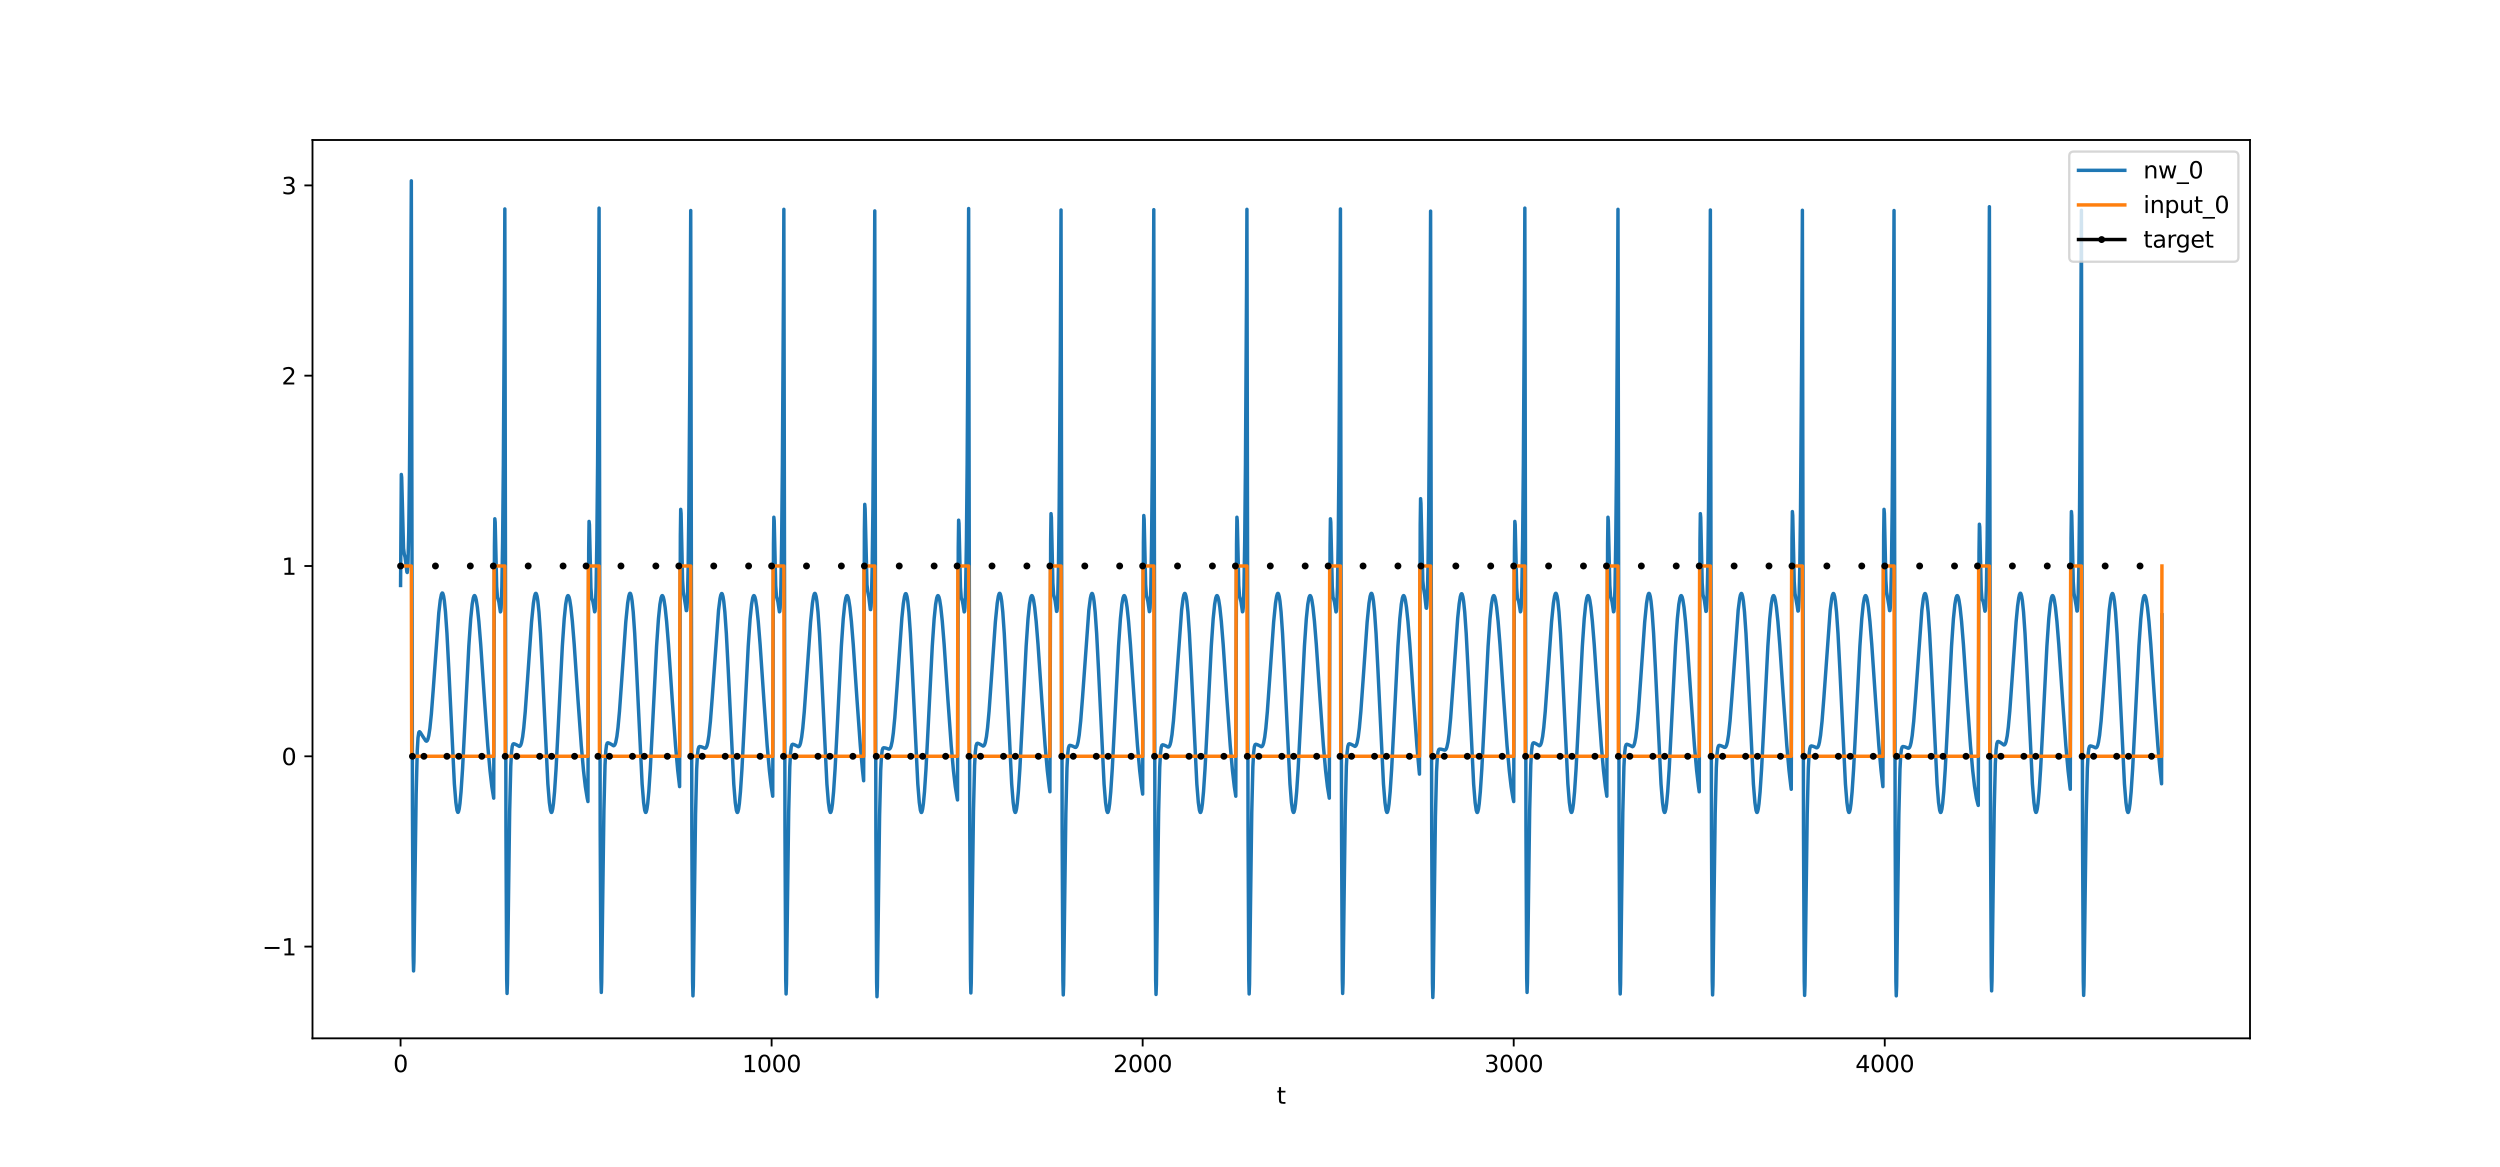 <?xml version="1.0" encoding="utf-8" standalone="no"?>
<!DOCTYPE svg PUBLIC "-//W3C//DTD SVG 1.1//EN"
  "http://www.w3.org/Graphics/SVG/1.1/DTD/svg11.dtd">
<svg xmlns:xlink="http://www.w3.org/1999/xlink" width="1080pt" height="504pt" viewBox="0 0 1080 504" xmlns="http://www.w3.org/2000/svg" version="1.1">
 <defs>
  <style type="text/css">*{stroke-linejoin: round; stroke-linecap: butt}</style>
 </defs>
 <g id="figure_1">
  <g id="patch_1">
   <path d="M 0 504 
L 1080 504 
L 1080 0 
L 0 0 
z
" style="fill: #ffffff"/>
  </g>
  <g id="axes_1">
   <g id="patch_2">
    <path d="M 135 448.56 
L 972 448.56 
L 972 60.48 
L 135 60.48 
z
" style="fill: #ffffff"/>
   </g>
   <g id="matplotlib.axis_1">
    <g id="xtick_1">
     <g id="line2d_1">
      <defs>
       <path id="m8d12a8d1ca" d="M 0 0 
L 0 3.5 
" style="stroke: #000000; stroke-width: 0.8"/>
      </defs>
      <g>
       <use xlink:href="#m8d12a8d1ca" x="173.045" y="448.56" style="stroke: #000000; stroke-width: 0.8"/>
      </g>
     </g>
     <g id="text_1">
      <!-- 0 -->
      <g transform="translate(169.864 463.158) scale(0.1 -0.1)">
       <defs>
        <path id="DejaVuSans-30" d="M 2034 4250 
Q 1547 4250 1301 3770 
Q 1056 3291 1056 2328 
Q 1056 1369 1301 889 
Q 1547 409 2034 409 
Q 2525 409 2770 889 
Q 3016 1369 3016 2328 
Q 3016 3291 2770 3770 
Q 2525 4250 2034 4250 
z
M 2034 4750 
Q 2819 4750 3233 4129 
Q 3647 3509 3647 2328 
Q 3647 1150 3233 529 
Q 2819 -91 2034 -91 
Q 1250 -91 836 529 
Q 422 1150 422 2328 
Q 422 3509 836 4129 
Q 1250 4750 2034 4750 
z
" transform="scale(0.016)"/>
       </defs>
       <use xlink:href="#DejaVuSans-30"/>
      </g>
     </g>
    </g>
    <g id="xtick_2">
     <g id="line2d_2">
      <g>
       <use xlink:href="#m8d12a8d1ca" x="333.338" y="448.56" style="stroke: #000000; stroke-width: 0.8"/>
      </g>
     </g>
     <g id="text_2">
      <!-- 1000 -->
      <g transform="translate(320.613 463.158) scale(0.1 -0.1)">
       <defs>
        <path id="DejaVuSans-31" d="M 794 531 
L 1825 531 
L 1825 4091 
L 703 3866 
L 703 4441 
L 1819 4666 
L 2450 4666 
L 2450 531 
L 3481 531 
L 3481 0 
L 794 0 
L 794 531 
z
" transform="scale(0.016)"/>
       </defs>
       <use xlink:href="#DejaVuSans-31"/>
       <use xlink:href="#DejaVuSans-30" x="63.623"/>
       <use xlink:href="#DejaVuSans-30" x="127.246"/>
       <use xlink:href="#DejaVuSans-30" x="190.869"/>
      </g>
     </g>
    </g>
    <g id="xtick_3">
     <g id="line2d_3">
      <g>
       <use xlink:href="#m8d12a8d1ca" x="493.631" y="448.56" style="stroke: #000000; stroke-width: 0.8"/>
      </g>
     </g>
     <g id="text_3">
      <!-- 2000 -->
      <g transform="translate(480.906 463.158) scale(0.1 -0.1)">
       <defs>
        <path id="DejaVuSans-32" d="M 1228 531 
L 3431 531 
L 3431 0 
L 469 0 
L 469 531 
Q 828 903 1448 1529 
Q 2069 2156 2228 2338 
Q 2531 2678 2651 2914 
Q 2772 3150 2772 3378 
Q 2772 3750 2511 3984 
Q 2250 4219 1831 4219 
Q 1534 4219 1204 4116 
Q 875 4013 500 3803 
L 500 4441 
Q 881 4594 1212 4672 
Q 1544 4750 1819 4750 
Q 2544 4750 2975 4387 
Q 3406 4025 3406 3419 
Q 3406 3131 3298 2873 
Q 3191 2616 2906 2266 
Q 2828 2175 2409 1742 
Q 1991 1309 1228 531 
z
" transform="scale(0.016)"/>
       </defs>
       <use xlink:href="#DejaVuSans-32"/>
       <use xlink:href="#DejaVuSans-30" x="63.623"/>
       <use xlink:href="#DejaVuSans-30" x="127.246"/>
       <use xlink:href="#DejaVuSans-30" x="190.869"/>
      </g>
     </g>
    </g>
    <g id="xtick_4">
     <g id="line2d_4">
      <g>
       <use xlink:href="#m8d12a8d1ca" x="653.923" y="448.56" style="stroke: #000000; stroke-width: 0.8"/>
      </g>
     </g>
     <g id="text_4">
      <!-- 3000 -->
      <g transform="translate(641.198 463.158) scale(0.1 -0.1)">
       <defs>
        <path id="DejaVuSans-33" d="M 2597 2516 
Q 3050 2419 3304 2112 
Q 3559 1806 3559 1356 
Q 3559 666 3084 287 
Q 2609 -91 1734 -91 
Q 1441 -91 1130 -33 
Q 819 25 488 141 
L 488 750 
Q 750 597 1062 519 
Q 1375 441 1716 441 
Q 2309 441 2620 675 
Q 2931 909 2931 1356 
Q 2931 1769 2642 2001 
Q 2353 2234 1838 2234 
L 1294 2234 
L 1294 2753 
L 1863 2753 
Q 2328 2753 2575 2939 
Q 2822 3125 2822 3475 
Q 2822 3834 2567 4026 
Q 2313 4219 1838 4219 
Q 1578 4219 1281 4162 
Q 984 4106 628 3988 
L 628 4550 
Q 988 4650 1302 4700 
Q 1616 4750 1894 4750 
Q 2613 4750 3031 4423 
Q 3450 4097 3450 3541 
Q 3450 3153 3228 2886 
Q 3006 2619 2597 2516 
z
" transform="scale(0.016)"/>
       </defs>
       <use xlink:href="#DejaVuSans-33"/>
       <use xlink:href="#DejaVuSans-30" x="63.623"/>
       <use xlink:href="#DejaVuSans-30" x="127.246"/>
       <use xlink:href="#DejaVuSans-30" x="190.869"/>
      </g>
     </g>
    </g>
    <g id="xtick_5">
     <g id="line2d_5">
      <g>
       <use xlink:href="#m8d12a8d1ca" x="814.216" y="448.56" style="stroke: #000000; stroke-width: 0.8"/>
      </g>
     </g>
     <g id="text_5">
      <!-- 4000 -->
      <g transform="translate(801.491 463.158) scale(0.1 -0.1)">
       <defs>
        <path id="DejaVuSans-34" d="M 2419 4116 
L 825 1625 
L 2419 1625 
L 2419 4116 
z
M 2253 4666 
L 3047 4666 
L 3047 1625 
L 3713 1625 
L 3713 1100 
L 3047 1100 
L 3047 0 
L 2419 0 
L 2419 1100 
L 313 1100 
L 313 1709 
L 2253 4666 
z
" transform="scale(0.016)"/>
       </defs>
       <use xlink:href="#DejaVuSans-34"/>
       <use xlink:href="#DejaVuSans-30" x="63.623"/>
       <use xlink:href="#DejaVuSans-30" x="127.246"/>
       <use xlink:href="#DejaVuSans-30" x="190.869"/>
      </g>
     </g>
    </g>
    <g id="text_6">
     <!-- t -->
     <g transform="translate(551.54 476.837) scale(0.1 -0.1)">
      <defs>
       <path id="DejaVuSans-74" d="M 1172 4494 
L 1172 3500 
L 2356 3500 
L 2356 3053 
L 1172 3053 
L 1172 1153 
Q 1172 725 1289 603 
Q 1406 481 1766 481 
L 2356 481 
L 2356 0 
L 1766 0 
Q 1100 0 847 248 
Q 594 497 594 1153 
L 594 3053 
L 172 3053 
L 172 3500 
L 594 3500 
L 594 4494 
L 1172 4494 
z
" transform="scale(0.016)"/>
      </defs>
      <use xlink:href="#DejaVuSans-74"/>
     </g>
    </g>
   </g>
   <g id="matplotlib.axis_2">
    <g id="ytick_1">
     <g id="line2d_6">
      <defs>
       <path id="m4299323345" d="M 0 0 
L -3.5 0 
" style="stroke: #000000; stroke-width: 0.8"/>
      </defs>
      <g>
       <use xlink:href="#m4299323345" x="135" y="408.934" style="stroke: #000000; stroke-width: 0.8"/>
      </g>
     </g>
     <g id="text_7">
      <!-- −1 -->
      <g transform="translate(113.258 412.733) scale(0.1 -0.1)">
       <defs>
        <path id="DejaVuSans-2212" d="M 678 2272 
L 4684 2272 
L 4684 1741 
L 678 1741 
L 678 2272 
z
" transform="scale(0.016)"/>
       </defs>
       <use xlink:href="#DejaVuSans-2212"/>
       <use xlink:href="#DejaVuSans-31" x="83.789"/>
      </g>
     </g>
    </g>
    <g id="ytick_2">
     <g id="line2d_7">
      <g>
       <use xlink:href="#m4299323345" x="135" y="326.721" style="stroke: #000000; stroke-width: 0.8"/>
      </g>
     </g>
     <g id="text_8">
      <!-- 0 -->
      <g transform="translate(121.638 330.52) scale(0.1 -0.1)">
       <use xlink:href="#DejaVuSans-30"/>
      </g>
     </g>
    </g>
    <g id="ytick_3">
     <g id="line2d_8">
      <g>
       <use xlink:href="#m4299323345" x="135" y="244.508" style="stroke: #000000; stroke-width: 0.8"/>
      </g>
     </g>
     <g id="text_9">
      <!-- 1 -->
      <g transform="translate(121.638 248.307) scale(0.1 -0.1)">
       <use xlink:href="#DejaVuSans-31"/>
      </g>
     </g>
    </g>
    <g id="ytick_4">
     <g id="line2d_9">
      <g>
       <use xlink:href="#m4299323345" x="135" y="162.295" style="stroke: #000000; stroke-width: 0.8"/>
      </g>
     </g>
     <g id="text_10">
      <!-- 2 -->
      <g transform="translate(121.638 166.094) scale(0.1 -0.1)">
       <use xlink:href="#DejaVuSans-32"/>
      </g>
     </g>
    </g>
    <g id="ytick_5">
     <g id="line2d_10">
      <g>
       <use xlink:href="#m4299323345" x="135" y="80.082" style="stroke: #000000; stroke-width: 0.8"/>
      </g>
     </g>
     <g id="text_11">
      <!-- 3 -->
      <g transform="translate(121.638 83.881) scale(0.1 -0.1)">
       <use xlink:href="#DejaVuSans-33"/>
      </g>
     </g>
    </g>
   </g>
   <g id="line2d_11">
    <path d="M 173.045 252.911 
L 173.366 204.971 
L 173.526 206.251 
L 174.328 236.879 
L 174.648 239.385 
L 174.969 240.595 
L 175.29 242.956 
L 175.77 247.12 
L 175.931 247.322 
L 176.091 246.182 
L 176.251 243.227 
L 176.572 230.093 
L 176.892 204.824 
L 177.373 139.967 
L 177.694 78.12 
L 178.175 348.099 
L 178.495 412.924 
L 178.656 419.447 
L 178.816 415.499 
L 179.297 378.12 
L 179.778 343.051 
L 180.259 324.226 
L 180.579 318.74 
L 180.9 316.552 
L 181.06 316.18 
L 181.22 316.09 
L 181.541 316.362 
L 182.984 318.647 
L 183.945 320.076 
L 184.266 320.19 
L 184.587 319.921 
L 184.907 319.159 
L 185.228 317.826 
L 185.709 314.675 
L 186.35 308.406 
L 187.151 297.997 
L 189.556 264.801 
L 190.197 259.231 
L 190.678 256.82 
L 190.998 256.193 
L 191.159 256.196 
L 191.319 256.418 
L 191.639 257.535 
L 191.96 259.565 
L 192.441 264.311 
L 193.082 273.603 
L 193.883 289.022 
L 196.288 338.64 
L 196.929 346.623 
L 197.41 349.994 
L 197.731 350.898 
L 197.891 350.941 
L 198.051 350.713 
L 198.372 349.457 
L 198.692 347.174 
L 199.173 341.981 
L 199.814 332.276 
L 200.776 313.799 
L 202.539 279.061 
L 203.341 267.361 
L 203.982 261.064 
L 204.463 258.318 
L 204.783 257.446 
L 204.944 257.293 
L 205.104 257.327 
L 205.425 257.936 
L 205.745 259.235 
L 206.226 262.375 
L 206.867 268.477 
L 207.669 278.435 
L 209.272 301.976 
L 210.714 322.064 
L 211.676 332.873 
L 212.477 339.815 
L 213.279 344.803 
L 213.599 235.797 
L 213.76 224.117 
L 213.92 225.605 
L 214.561 253.325 
L 214.882 257.958 
L 215.202 258.975 
L 215.523 260.141 
L 216.164 264.336 
L 216.324 264.155 
L 216.485 262.617 
L 216.805 253.609 
L 217.126 233.88 
L 217.447 200.817 
L 217.927 123.425 
L 218.088 90.265 
L 218.569 358.957 
L 218.889 423.009 
L 219.049 429.171 
L 219.21 424.877 
L 219.691 386.541 
L 220.171 350.614 
L 220.652 331.004 
L 220.973 325.027 
L 221.294 322.369 
L 221.614 321.457 
L 221.935 321.298 
L 222.576 321.494 
L 223.377 321.892 
L 224.339 322.435 
L 224.66 322.297 
L 224.98 321.797 
L 225.301 320.826 
L 225.782 318.319 
L 226.263 314.47 
L 226.904 307.408 
L 227.866 293.947 
L 229.629 268.704 
L 230.43 260.61 
L 230.911 257.621 
L 231.232 256.569 
L 231.392 256.35 
L 231.552 256.345 
L 231.713 256.56 
L 232.033 257.664 
L 232.354 259.682 
L 232.835 264.413 
L 233.476 273.69 
L 234.277 289.094 
L 236.682 338.685 
L 237.323 346.663 
L 237.804 350.03 
L 238.124 350.933 
L 238.285 350.975 
L 238.445 350.746 
L 238.765 349.488 
L 239.086 347.203 
L 239.567 342.008 
L 240.208 332.3 
L 241.17 313.819 
L 242.933 279.076 
L 243.735 267.374 
L 244.376 261.075 
L 244.857 258.329 
L 245.177 257.456 
L 245.337 257.303 
L 245.498 257.336 
L 245.818 257.945 
L 246.139 259.244 
L 246.62 262.382 
L 247.261 268.484 
L 248.062 278.441 
L 249.665 301.98 
L 251.108 322.068 
L 252.07 332.875 
L 252.871 339.817 
L 253.673 344.805 
L 253.993 346.27 
L 254.314 237.039 
L 254.474 225.253 
L 254.634 226.637 
L 255.276 253.977 
L 255.596 258.442 
L 255.917 259.306 
L 256.077 259.668 
L 256.398 261.338 
L 256.878 264.306 
L 257.039 264.079 
L 257.199 262.499 
L 257.52 253.417 
L 257.84 233.629 
L 258.161 200.519 
L 258.642 123.078 
L 258.802 89.906 
L 259.283 358.551 
L 259.603 422.58 
L 259.764 428.732 
L 259.924 424.43 
L 260.405 386.076 
L 260.886 350.142 
L 261.367 330.534 
L 261.687 324.563 
L 262.008 321.916 
L 262.328 321.018 
L 262.649 320.874 
L 263.29 321.108 
L 264.092 321.558 
L 265.053 322.166 
L 265.374 322.049 
L 265.695 321.57 
L 266.015 320.618 
L 266.496 318.139 
L 266.977 314.314 
L 267.618 307.281 
L 268.58 293.856 
L 270.343 268.658 
L 271.145 260.576 
L 271.625 257.593 
L 271.946 256.544 
L 272.106 256.327 
L 272.267 256.323 
L 272.427 256.539 
L 272.747 257.645 
L 273.068 259.666 
L 273.549 264.4 
L 274.19 273.679 
L 274.992 289.086 
L 277.396 338.681 
L 278.037 346.659 
L 278.518 350.027 
L 278.839 350.929 
L 278.999 350.972 
L 279.159 350.743 
L 279.48 349.485 
L 279.8 347.201 
L 280.281 342.005 
L 280.922 332.298 
L 281.884 313.817 
L 283.647 279.075 
L 284.449 267.373 
L 285.09 261.074 
L 285.571 258.328 
L 285.891 257.455 
L 286.052 257.302 
L 286.212 257.335 
L 286.533 257.944 
L 286.853 259.243 
L 287.334 262.382 
L 287.975 268.483 
L 288.777 278.441 
L 290.38 301.98 
L 291.822 322.067 
L 292.784 332.875 
L 293.586 339.817 
L 293.906 231.422 
L 294.066 220.039 
L 294.227 221.818 
L 294.868 250.639 
L 295.188 255.778 
L 296.15 261.569 
L 296.471 263.793 
L 296.631 263.768 
L 296.791 262.376 
L 296.952 259.146 
L 297.272 245.405 
L 297.593 219.469 
L 298.074 153.538 
L 298.394 90.947 
L 298.875 359.838 
L 299.196 423.997 
L 299.356 430.205 
L 299.516 425.953 
L 299.997 387.716 
L 300.478 351.849 
L 300.959 332.266 
L 301.28 326.289 
L 301.6 323.62 
L 301.921 322.686 
L 302.241 322.496 
L 303.043 322.645 
L 303.844 322.958 
L 304.485 323.245 
L 304.806 323.183 
L 305.127 322.823 
L 305.447 322.044 
L 305.768 320.75 
L 306.249 317.722 
L 306.89 311.634 
L 307.691 301.322 
L 310.416 263.561 
L 311.057 258.537 
L 311.378 257.082 
L 311.699 256.427 
L 311.859 256.418 
L 312.019 256.628 
L 312.34 257.724 
L 312.66 259.736 
L 313.141 264.458 
L 313.782 273.725 
L 314.584 289.121 
L 316.988 338.699 
L 317.629 346.675 
L 318.11 350.041 
L 318.431 350.943 
L 318.591 350.985 
L 318.751 350.756 
L 319.072 349.497 
L 319.393 347.212 
L 319.873 342.016 
L 320.515 332.307 
L 321.476 313.825 
L 323.24 279.08 
L 324.041 267.378 
L 324.682 261.079 
L 325.163 258.332 
L 325.484 257.459 
L 325.644 257.306 
L 325.804 257.339 
L 326.125 257.947 
L 326.445 259.246 
L 326.926 262.384 
L 327.568 268.486 
L 328.369 278.443 
L 329.972 301.982 
L 331.415 322.068 
L 332.376 332.876 
L 333.178 339.818 
L 333.819 343.962 
L 334.14 235.072 
L 334.3 223.449 
L 334.46 224.991 
L 335.101 252.914 
L 335.422 257.638 
L 335.742 258.74 
L 336.063 259.982 
L 336.704 264.303 
L 336.865 264.149 
L 337.025 262.635 
L 337.345 253.67 
L 337.666 233.977 
L 337.987 200.942 
L 338.467 123.581 
L 338.628 90.429 
L 339.109 359.151 
L 339.429 423.219 
L 339.589 429.387 
L 339.75 425.099 
L 340.231 386.777 
L 340.712 350.857 
L 341.192 331.248 
L 341.513 325.268 
L 341.834 322.606 
L 342.154 321.689 
L 342.475 321.522 
L 343.116 321.7 
L 343.917 322.071 
L 344.879 322.58 
L 345.2 322.432 
L 345.52 321.922 
L 345.841 320.94 
L 346.322 318.419 
L 346.803 314.556 
L 347.444 307.478 
L 348.406 293.997 
L 350.169 268.73 
L 350.97 260.629 
L 351.451 257.636 
L 351.772 256.583 
L 351.932 256.363 
L 352.092 256.357 
L 352.253 256.571 
L 352.573 257.674 
L 352.894 259.691 
L 353.375 264.421 
L 354.016 273.696 
L 354.817 289.099 
L 357.222 338.688 
L 357.863 346.665 
L 358.344 350.032 
L 358.664 350.935 
L 358.825 350.977 
L 358.985 350.748 
L 359.305 349.49 
L 359.626 347.205 
L 360.107 342.009 
L 360.748 332.301 
L 361.71 313.82 
L 363.473 279.077 
L 364.275 267.375 
L 364.916 261.076 
L 365.397 258.329 
L 365.717 257.456 
L 365.877 257.304 
L 366.038 257.337 
L 366.358 257.945 
L 366.679 259.244 
L 367.16 262.383 
L 367.801 268.484 
L 368.602 278.442 
L 370.205 301.981 
L 371.648 322.068 
L 372.61 332.875 
L 373.091 337.276 
L 373.411 229.139 
L 373.572 217.885 
L 373.732 219.791 
L 374.533 252.556 
L 374.854 255.505 
L 375.335 257.998 
L 375.976 263.293 
L 376.136 263.348 
L 376.297 262.031 
L 376.457 258.872 
L 376.777 245.258 
L 377.098 219.432 
L 377.579 153.634 
L 377.899 91.112 
L 378.38 360.12 
L 378.701 424.343 
L 378.861 430.578 
L 379.021 426.352 
L 379.502 388.178 
L 379.983 352.356 
L 380.464 332.799 
L 380.785 326.831 
L 381.105 324.164 
L 381.426 323.228 
L 381.746 323.029 
L 382.548 323.142 
L 383.349 323.402 
L 383.991 323.64 
L 384.311 323.554 
L 384.632 323.168 
L 384.952 322.365 
L 385.433 320.175 
L 385.914 316.665 
L 386.555 309.988 
L 387.517 296.799 
L 389.601 267.042 
L 390.242 260.78 
L 390.723 257.762 
L 391.043 256.694 
L 391.204 256.467 
L 391.364 256.455 
L 391.524 256.663 
L 391.845 257.755 
L 392.165 259.763 
L 392.646 264.481 
L 393.288 273.743 
L 394.089 289.135 
L 396.493 338.706 
L 397.135 346.681 
L 397.615 350.047 
L 397.936 350.948 
L 398.096 350.99 
L 398.257 350.76 
L 398.577 349.502 
L 398.898 347.216 
L 399.379 342.02 
L 400.02 332.31 
L 400.982 313.828 
L 402.745 279.082 
L 403.546 267.38 
L 404.187 261.08 
L 404.668 258.333 
L 404.989 257.46 
L 405.149 257.307 
L 405.309 257.34 
L 405.63 257.948 
L 405.951 259.247 
L 406.432 262.385 
L 407.073 268.487 
L 407.874 278.444 
L 409.477 301.982 
L 410.92 322.069 
L 411.881 332.876 
L 412.683 339.818 
L 413.484 344.806 
L 413.645 345.575 
L 413.965 236.455 
L 414.126 224.721 
L 414.286 226.156 
L 414.927 253.681 
L 415.248 258.227 
L 415.568 259.165 
L 415.728 259.561 
L 416.049 261.292 
L 416.53 264.339 
L 416.69 264.133 
L 416.851 262.573 
L 417.171 253.526 
L 417.492 233.766 
L 417.812 200.677 
L 418.293 123.258 
L 418.453 90.091 
L 418.934 358.758 
L 419.255 422.797 
L 419.415 428.953 
L 419.576 424.655 
L 420.056 386.308 
L 420.537 350.377 
L 421.018 330.767 
L 421.339 324.792 
L 421.659 322.139 
L 421.98 321.234 
L 422.3 321.082 
L 422.942 321.297 
L 423.743 321.721 
L 424.705 322.297 
L 425.025 322.17 
L 425.346 321.68 
L 425.667 320.719 
L 426.148 318.226 
L 426.628 314.39 
L 427.27 307.342 
L 428.231 293.9 
L 429.995 268.68 
L 430.796 260.592 
L 431.277 257.606 
L 431.597 256.556 
L 431.758 256.338 
L 431.918 256.334 
L 432.078 256.549 
L 432.399 257.654 
L 432.72 259.674 
L 433.2 264.406 
L 433.842 273.684 
L 434.643 289.09 
L 437.047 338.683 
L 437.689 346.661 
L 438.169 350.028 
L 438.49 350.931 
L 438.65 350.973 
L 438.811 350.744 
L 439.131 349.486 
L 439.452 347.202 
L 439.933 342.007 
L 440.574 332.299 
L 441.536 313.818 
L 443.299 279.076 
L 444.1 267.374 
L 444.741 261.075 
L 445.222 258.328 
L 445.543 257.455 
L 445.703 257.303 
L 445.864 257.336 
L 446.184 257.944 
L 446.505 259.243 
L 446.986 262.382 
L 447.627 268.483 
L 448.428 278.441 
L 450.031 301.98 
L 451.474 322.067 
L 452.435 332.875 
L 453.237 339.817 
L 453.558 342.044 
L 453.878 233.397 
L 454.038 221.891 
L 454.199 223.548 
L 454.84 251.904 
L 455.16 256.826 
L 455.481 258.111 
L 455.802 259.52 
L 456.443 264.125 
L 456.603 264.031 
L 456.763 262.573 
L 456.924 259.283 
L 457.244 245.433 
L 457.565 219.405 
L 458.046 153.364 
L 458.366 90.717 
L 458.847 359.513 
L 459.168 423.621 
L 459.328 429.806 
L 459.488 425.534 
L 459.969 387.247 
L 460.45 351.348 
L 460.931 331.748 
L 461.252 325.767 
L 461.572 323.1 
L 461.893 322.173 
L 462.213 321.993 
L 462.855 322.137 
L 463.656 322.455 
L 464.457 322.885 
L 464.778 322.847 
L 465.099 322.51 
L 465.419 321.754 
L 465.74 320.484 
L 466.221 317.488 
L 466.862 311.44 
L 467.663 301.171 
L 470.388 263.504 
L 471.029 258.493 
L 471.35 257.043 
L 471.671 256.393 
L 471.831 256.385 
L 471.991 256.597 
L 472.312 257.697 
L 472.632 259.712 
L 473.113 264.438 
L 473.754 273.709 
L 474.556 289.109 
L 476.96 338.693 
L 477.601 346.67 
L 478.082 350.037 
L 478.403 350.939 
L 478.563 350.981 
L 478.723 350.751 
L 479.044 349.493 
L 479.365 347.208 
L 479.846 342.012 
L 480.487 332.304 
L 481.448 313.822 
L 483.212 279.079 
L 484.013 267.376 
L 484.654 261.077 
L 485.135 258.33 
L 485.456 257.457 
L 485.616 257.305 
L 485.776 257.338 
L 486.097 257.946 
L 486.418 259.245 
L 486.898 262.384 
L 487.54 268.485 
L 488.341 278.442 
L 489.944 301.981 
L 491.387 322.068 
L 492.348 332.876 
L 493.15 339.818 
L 493.631 343.042 
L 493.951 234.272 
L 494.112 222.707 
L 494.272 224.305 
L 494.913 252.44 
L 495.234 257.261 
L 495.554 258.451 
L 495.875 259.775 
L 496.516 264.233 
L 496.676 264.108 
L 496.837 262.621 
L 497.157 253.702 
L 497.478 234.049 
L 497.798 201.046 
L 498.279 123.723 
L 498.439 90.579 
L 498.92 359.336 
L 499.241 423.423 
L 499.401 429.599 
L 499.562 425.318 
L 500.042 387.012 
L 500.523 351.101 
L 501.004 331.495 
L 501.325 325.515 
L 501.645 322.85 
L 501.966 321.927 
L 502.287 321.754 
L 502.928 321.914 
L 503.729 322.259 
L 504.531 322.717 
L 504.851 322.692 
L 505.172 322.366 
L 505.492 321.621 
L 505.813 320.361 
L 506.294 317.381 
L 506.935 311.351 
L 507.736 301.103 
L 510.461 263.478 
L 511.103 258.473 
L 511.423 257.026 
L 511.744 256.377 
L 511.904 256.371 
L 512.064 256.584 
L 512.385 257.685 
L 512.706 259.701 
L 513.186 264.429 
L 513.828 273.702 
L 514.629 289.104 
L 517.033 338.69 
L 517.675 346.667 
L 518.155 350.034 
L 518.476 350.937 
L 518.636 350.979 
L 518.797 350.75 
L 519.117 349.491 
L 519.438 347.207 
L 519.919 342.011 
L 520.56 332.302 
L 521.522 313.821 
L 523.285 279.078 
L 524.086 267.376 
L 524.727 261.077 
L 525.208 258.33 
L 525.529 257.457 
L 525.689 257.304 
L 525.85 257.337 
L 526.17 257.946 
L 526.491 259.244 
L 526.972 262.383 
L 527.613 268.484 
L 528.414 278.442 
L 530.017 301.981 
L 531.46 322.068 
L 532.422 332.875 
L 533.223 339.818 
L 533.864 343.961 
L 534.185 235.072 
L 534.345 223.449 
L 534.505 224.991 
L 535.146 252.914 
L 535.467 257.638 
L 535.788 258.739 
L 536.108 259.982 
L 536.749 264.303 
L 536.91 264.149 
L 537.07 262.635 
L 537.391 253.67 
L 537.711 233.976 
L 538.032 200.941 
L 538.513 123.581 
L 538.673 90.429 
L 539.154 359.151 
L 539.474 423.219 
L 539.635 429.387 
L 539.795 425.099 
L 540.276 386.777 
L 540.757 350.856 
L 541.238 331.247 
L 541.558 325.268 
L 541.879 322.606 
L 542.199 321.689 
L 542.52 321.522 
L 543.161 321.7 
L 543.963 322.071 
L 544.924 322.58 
L 545.245 322.432 
L 545.566 321.922 
L 545.886 320.94 
L 546.367 318.419 
L 546.848 314.556 
L 547.489 307.478 
L 548.451 293.997 
L 550.214 268.73 
L 551.015 260.629 
L 551.496 257.636 
L 551.817 256.583 
L 551.977 256.363 
L 552.138 256.357 
L 552.298 256.571 
L 552.618 257.674 
L 552.939 259.691 
L 553.42 264.421 
L 554.061 273.696 
L 554.862 289.099 
L 557.267 338.688 
L 557.908 346.665 
L 558.389 350.032 
L 558.71 350.935 
L 558.87 350.977 
L 559.03 350.748 
L 559.351 349.49 
L 559.671 347.205 
L 560.152 342.009 
L 560.793 332.301 
L 561.755 313.82 
L 563.518 279.077 
L 564.32 267.375 
L 564.961 261.076 
L 565.442 258.329 
L 565.762 257.456 
L 565.923 257.304 
L 566.083 257.337 
L 566.404 257.945 
L 566.724 259.244 
L 567.205 262.383 
L 567.846 268.484 
L 568.648 278.442 
L 570.251 301.981 
L 571.693 322.068 
L 572.655 332.875 
L 573.456 339.817 
L 574.258 344.805 
L 574.578 235.799 
L 574.739 224.119 
L 574.899 225.607 
L 575.54 253.326 
L 575.861 257.959 
L 576.181 258.976 
L 576.502 260.143 
L 577.143 264.338 
L 577.303 264.157 
L 577.464 262.619 
L 577.784 253.61 
L 578.105 233.881 
L 578.426 200.818 
L 578.906 123.426 
L 579.067 90.266 
L 579.548 358.958 
L 579.868 423.01 
L 580.028 429.171 
L 580.189 424.878 
L 580.67 386.542 
L 581.15 350.615 
L 581.631 331.004 
L 581.952 325.027 
L 582.273 322.369 
L 582.593 321.458 
L 582.914 321.298 
L 583.555 321.494 
L 584.356 321.892 
L 585.318 322.435 
L 585.639 322.297 
L 585.959 321.797 
L 586.28 320.826 
L 586.761 318.319 
L 587.242 314.47 
L 587.883 307.408 
L 588.845 293.947 
L 590.608 268.704 
L 591.409 260.61 
L 591.89 257.621 
L 592.211 256.569 
L 592.371 256.35 
L 592.531 256.345 
L 592.692 256.56 
L 593.012 257.664 
L 593.333 259.682 
L 593.814 264.413 
L 594.455 273.69 
L 595.256 289.094 
L 597.661 338.685 
L 598.302 346.663 
L 598.783 350.03 
L 599.103 350.933 
L 599.264 350.975 
L 599.424 350.746 
L 599.744 349.488 
L 600.065 347.203 
L 600.546 342.008 
L 601.187 332.3 
L 602.149 313.819 
L 603.912 279.076 
L 604.713 267.374 
L 605.355 261.076 
L 605.836 258.329 
L 606.156 257.456 
L 606.316 257.303 
L 606.477 257.336 
L 606.797 257.945 
L 607.118 259.244 
L 607.599 262.382 
L 608.24 268.484 
L 609.041 278.441 
L 610.644 301.98 
L 612.087 322.068 
L 613.049 332.875 
L 613.209 334.42 
L 613.53 226.546 
L 613.69 215.424 
L 613.85 217.462 
L 614.652 250.877 
L 614.972 254.074 
L 615.453 256.914 
L 616.094 262.615 
L 616.255 262.76 
L 616.415 261.528 
L 616.575 258.449 
L 616.896 244.982 
L 617.216 219.283 
L 617.697 153.642 
L 618.018 91.205 
L 618.499 360.351 
L 618.819 424.65 
L 618.98 430.92 
L 619.14 426.725 
L 619.621 388.63 
L 620.102 352.864 
L 620.582 333.344 
L 620.903 327.39 
L 621.224 324.731 
L 621.544 323.795 
L 621.865 323.592 
L 622.666 323.673 
L 623.468 323.882 
L 624.109 324.072 
L 624.429 323.96 
L 624.75 323.549 
L 625.071 322.719 
L 625.552 320.492 
L 626.032 316.945 
L 626.674 310.223 
L 627.635 296.975 
L 629.719 267.128 
L 630.36 260.848 
L 630.841 257.818 
L 631.162 256.743 
L 631.322 256.514 
L 631.482 256.499 
L 631.643 256.704 
L 631.963 257.792 
L 632.284 259.795 
L 632.765 264.508 
L 633.406 273.765 
L 634.207 289.151 
L 636.612 338.714 
L 637.253 346.688 
L 637.734 350.053 
L 638.054 350.954 
L 638.215 350.995 
L 638.375 350.766 
L 638.696 349.506 
L 639.016 347.221 
L 639.497 342.024 
L 640.138 332.314 
L 641.1 313.831 
L 642.863 279.085 
L 643.665 267.382 
L 644.306 261.082 
L 644.787 258.335 
L 645.107 257.461 
L 645.268 257.309 
L 645.428 257.342 
L 645.748 257.95 
L 646.069 259.248 
L 646.55 262.387 
L 647.191 268.488 
L 647.993 278.445 
L 649.595 301.983 
L 651.038 322.069 
L 652 332.877 
L 652.801 339.819 
L 653.603 344.806 
L 653.923 346.271 
L 654.244 237.04 
L 654.404 225.254 
L 654.564 226.638 
L 655.206 253.978 
L 655.526 258.443 
L 655.847 259.307 
L 656.007 259.668 
L 656.328 261.338 
L 656.809 264.307 
L 656.969 264.08 
L 657.129 262.5 
L 657.45 253.418 
L 657.77 233.63 
L 658.091 200.519 
L 658.572 123.078 
L 658.732 89.907 
L 659.213 358.552 
L 659.534 422.581 
L 659.694 428.732 
L 659.854 424.43 
L 660.335 386.076 
L 660.816 350.142 
L 661.297 330.534 
L 661.617 324.564 
L 661.938 321.916 
L 662.259 321.018 
L 662.579 320.874 
L 663.22 321.108 
L 664.022 321.558 
L 664.984 322.166 
L 665.304 322.05 
L 665.625 321.57 
L 665.945 320.618 
L 666.426 318.139 
L 666.907 314.314 
L 667.548 307.281 
L 668.51 293.856 
L 670.273 268.658 
L 671.075 260.576 
L 671.556 257.593 
L 671.876 256.544 
L 672.036 256.327 
L 672.197 256.323 
L 672.357 256.539 
L 672.678 257.645 
L 672.998 259.666 
L 673.479 264.4 
L 674.12 273.679 
L 674.922 289.086 
L 677.326 338.681 
L 677.967 346.659 
L 678.448 350.027 
L 678.769 350.929 
L 678.929 350.972 
L 679.089 350.743 
L 679.41 349.485 
L 679.73 347.201 
L 680.211 342.005 
L 680.852 332.298 
L 681.814 313.817 
L 683.577 279.075 
L 684.379 267.373 
L 685.02 261.074 
L 685.501 258.328 
L 685.822 257.455 
L 685.982 257.302 
L 686.142 257.335 
L 686.463 257.944 
L 686.783 259.243 
L 687.264 262.382 
L 687.905 268.483 
L 688.707 278.441 
L 690.31 301.98 
L 691.752 322.067 
L 692.714 332.875 
L 693.516 339.817 
L 694.157 343.961 
L 694.477 235.071 
L 694.638 223.448 
L 694.798 224.99 
L 695.439 252.913 
L 695.76 257.638 
L 696.08 258.739 
L 696.401 259.981 
L 697.042 264.303 
L 697.202 264.149 
L 697.363 262.635 
L 697.683 253.669 
L 698.004 233.976 
L 698.324 200.941 
L 698.805 123.581 
L 698.966 90.429 
L 699.446 359.151 
L 699.767 423.219 
L 699.927 429.387 
L 700.088 425.099 
L 700.568 386.777 
L 701.049 350.856 
L 701.53 331.247 
L 701.851 325.268 
L 702.171 322.606 
L 702.492 321.689 
L 702.813 321.522 
L 703.454 321.7 
L 704.255 322.071 
L 705.217 322.58 
L 705.538 322.432 
L 705.858 321.922 
L 706.179 320.94 
L 706.66 318.419 
L 707.14 314.556 
L 707.782 307.478 
L 708.743 293.997 
L 710.507 268.73 
L 711.308 260.629 
L 711.789 257.636 
L 712.11 256.583 
L 712.27 256.363 
L 712.43 256.357 
L 712.59 256.571 
L 712.911 257.674 
L 713.232 259.691 
L 713.712 264.421 
L 714.354 273.696 
L 715.155 289.099 
L 717.56 338.688 
L 718.201 346.665 
L 718.682 350.032 
L 719.002 350.935 
L 719.162 350.977 
L 719.323 350.748 
L 719.643 349.49 
L 719.964 347.205 
L 720.445 342.009 
L 721.086 332.301 
L 722.048 313.82 
L 723.811 279.077 
L 724.612 267.375 
L 725.254 261.076 
L 725.734 258.329 
L 726.055 257.456 
L 726.215 257.304 
L 726.376 257.337 
L 726.696 257.945 
L 727.017 259.244 
L 727.498 262.383 
L 728.139 268.484 
L 728.94 278.442 
L 730.543 301.981 
L 731.986 322.068 
L 732.948 332.875 
L 733.749 339.817 
L 734.07 342.045 
L 734.39 233.398 
L 734.551 221.892 
L 734.711 223.549 
L 735.352 251.904 
L 735.673 256.826 
L 735.993 258.111 
L 736.314 259.52 
L 736.955 264.126 
L 737.115 264.031 
L 737.275 262.574 
L 737.436 259.283 
L 737.756 245.433 
L 738.077 219.405 
L 738.558 153.364 
L 738.878 90.717 
L 739.359 359.513 
L 739.68 423.621 
L 739.84 429.806 
L 740 425.534 
L 740.481 387.247 
L 740.962 351.348 
L 741.443 331.748 
L 741.764 325.767 
L 742.084 323.1 
L 742.405 322.173 
L 742.725 321.993 
L 743.367 322.137 
L 744.168 322.455 
L 744.97 322.885 
L 745.29 322.847 
L 745.611 322.51 
L 745.931 321.754 
L 746.252 320.484 
L 746.733 317.488 
L 747.374 311.44 
L 748.175 301.171 
L 750.9 263.504 
L 751.542 258.493 
L 751.862 257.043 
L 752.183 256.393 
L 752.343 256.385 
L 752.503 256.597 
L 752.824 257.697 
L 753.144 259.712 
L 753.625 264.438 
L 754.267 273.709 
L 755.068 289.109 
L 757.472 338.693 
L 758.114 346.67 
L 758.594 350.037 
L 758.915 350.939 
L 759.075 350.981 
L 759.236 350.751 
L 759.556 349.493 
L 759.877 347.208 
L 760.358 342.012 
L 760.999 332.304 
L 761.961 313.822 
L 763.724 279.079 
L 764.525 267.376 
L 765.166 261.077 
L 765.647 258.33 
L 765.968 257.457 
L 766.128 257.305 
L 766.288 257.338 
L 766.609 257.946 
L 766.93 259.245 
L 767.411 262.384 
L 768.052 268.485 
L 768.853 278.442 
L 770.456 301.981 
L 771.899 322.068 
L 772.86 332.876 
L 773.662 339.818 
L 773.822 340.97 
L 774.143 232.448 
L 774.303 221.003 
L 774.463 222.72 
L 775.105 251.305 
L 775.425 256.333 
L 776.387 261.835 
L 776.707 263.98 
L 776.868 263.919 
L 777.028 262.493 
L 777.188 259.231 
L 777.509 245.433 
L 777.83 219.449 
L 778.31 153.461 
L 778.631 90.84 
L 779.112 359.681 
L 779.432 423.813 
L 779.593 430.008 
L 779.753 425.746 
L 780.234 387.482 
L 780.715 351.598 
L 781.196 332.005 
L 781.516 326.026 
L 781.837 323.357 
L 782.157 322.426 
L 782.478 322.241 
L 783.119 322.368 
L 783.921 322.66 
L 784.722 323.06 
L 785.043 323.011 
L 785.363 322.663 
L 785.684 321.895 
L 786.004 320.613 
L 786.485 317.602 
L 787.127 311.534 
L 787.928 301.244 
L 790.653 263.531 
L 791.294 258.514 
L 791.615 257.062 
L 791.935 256.409 
L 792.096 256.401 
L 792.256 256.612 
L 792.576 257.71 
L 792.897 259.723 
L 793.378 264.448 
L 794.019 273.717 
L 794.821 289.115 
L 797.225 338.696 
L 797.866 346.672 
L 798.347 350.039 
L 798.668 350.941 
L 798.828 350.983 
L 798.988 350.754 
L 799.309 349.495 
L 799.629 347.21 
L 800.11 342.014 
L 800.751 332.305 
L 801.713 313.824 
L 803.476 279.08 
L 804.278 267.377 
L 804.919 261.078 
L 805.4 258.331 
L 805.72 257.458 
L 805.881 257.305 
L 806.041 257.338 
L 806.362 257.947 
L 806.682 259.245 
L 807.163 262.384 
L 807.804 268.485 
L 808.606 278.443 
L 810.209 301.981 
L 811.651 322.068 
L 812.613 332.876 
L 813.414 339.818 
L 813.735 231.422 
L 813.895 220.04 
L 814.056 221.818 
L 814.697 250.639 
L 815.017 255.778 
L 815.979 261.569 
L 816.3 263.793 
L 816.46 263.769 
L 816.62 262.376 
L 816.781 259.146 
L 817.101 245.405 
L 817.422 219.47 
L 817.903 153.539 
L 818.223 90.947 
L 818.704 359.839 
L 819.025 423.998 
L 819.185 430.205 
L 819.345 425.953 
L 819.826 387.716 
L 820.307 351.85 
L 820.788 332.266 
L 821.109 326.289 
L 821.429 323.62 
L 821.75 322.686 
L 822.07 322.496 
L 822.872 322.646 
L 823.673 322.958 
L 824.314 323.245 
L 824.635 323.184 
L 824.956 322.823 
L 825.276 322.044 
L 825.597 320.75 
L 826.078 317.722 
L 826.719 311.634 
L 827.52 301.322 
L 830.245 263.561 
L 830.886 258.537 
L 831.207 257.082 
L 831.528 256.427 
L 831.688 256.418 
L 831.848 256.628 
L 832.169 257.724 
L 832.489 259.736 
L 832.97 264.458 
L 833.611 273.725 
L 834.413 289.121 
L 836.817 338.699 
L 837.458 346.675 
L 837.939 350.041 
L 838.26 350.943 
L 838.42 350.985 
L 838.58 350.756 
L 838.901 349.497 
L 839.222 347.212 
L 839.702 342.016 
L 840.344 332.307 
L 841.305 313.825 
L 843.069 279.08 
L 843.87 267.378 
L 844.511 261.079 
L 844.992 258.332 
L 845.313 257.459 
L 845.473 257.306 
L 845.633 257.339 
L 845.954 257.947 
L 846.274 259.246 
L 846.755 262.384 
L 847.397 268.486 
L 848.198 278.443 
L 849.801 301.982 
L 851.244 322.068 
L 852.205 332.876 
L 853.007 339.818 
L 853.808 344.805 
L 854.449 347.449 
L 854.61 347.936 
L 854.93 238.395 
L 855.091 226.464 
L 855.251 227.708 
L 855.892 254.548 
L 856.213 258.797 
L 856.533 259.469 
L 856.693 259.744 
L 857.014 261.257 
L 857.495 264.035 
L 857.655 263.756 
L 857.816 262.128 
L 858.136 252.966 
L 858.457 233.116 
L 858.777 199.961 
L 859.258 122.478 
L 859.418 89.299 
L 859.899 357.905 
L 860.22 421.916 
L 860.38 428.061 
L 860.541 423.753 
L 861.021 385.392 
L 861.502 349.462 
L 861.983 329.87 
L 862.304 323.916 
L 862.624 321.288 
L 862.945 320.414 
L 863.265 320.296 
L 863.907 320.588 
L 864.708 321.116 
L 865.67 321.816 
L 865.99 321.728 
L 866.311 321.277 
L 866.632 320.351 
L 867.113 317.908 
L 867.593 314.117 
L 868.235 307.122 
L 869.196 293.744 
L 870.96 268.601 
L 871.601 261.865 
L 872.082 258.371 
L 872.402 256.936 
L 872.723 256.298 
L 872.883 256.296 
L 873.043 256.514 
L 873.364 257.623 
L 873.685 259.646 
L 874.165 264.383 
L 874.807 273.665 
L 875.608 289.075 
L 878.012 338.675 
L 878.654 346.653 
L 879.134 350.022 
L 879.455 350.925 
L 879.615 350.967 
L 879.776 350.739 
L 880.096 349.481 
L 880.417 347.197 
L 880.898 342.002 
L 881.539 332.295 
L 882.501 313.815 
L 884.264 279.073 
L 885.065 267.372 
L 885.706 261.073 
L 886.187 258.327 
L 886.508 257.454 
L 886.668 257.301 
L 886.829 257.334 
L 887.149 257.943 
L 887.47 259.242 
L 887.951 262.381 
L 888.592 268.482 
L 889.393 278.44 
L 890.996 301.979 
L 892.439 322.067 
L 893.401 332.875 
L 894.202 339.817 
L 894.362 340.97 
L 894.683 232.447 
L 894.843 221.002 
L 895.003 222.719 
L 895.645 251.304 
L 895.965 256.332 
L 896.927 261.835 
L 897.248 263.979 
L 897.408 263.918 
L 897.568 262.492 
L 897.728 259.231 
L 898.049 245.433 
L 898.37 219.449 
L 898.85 153.46 
L 899.171 90.839 
L 899.652 359.681 
L 899.973 423.812 
L 900.133 430.008 
L 900.293 425.745 
L 900.774 387.482 
L 901.255 351.598 
L 901.736 332.005 
L 902.056 326.026 
L 902.377 323.357 
L 902.697 322.426 
L 903.018 322.24 
L 903.659 322.368 
L 904.461 322.66 
L 905.262 323.06 
L 905.583 323.011 
L 905.903 322.663 
L 906.224 321.895 
L 906.545 320.613 
L 907.025 317.602 
L 907.667 311.534 
L 908.468 301.244 
L 911.193 263.531 
L 911.834 258.514 
L 912.155 257.062 
L 912.475 256.409 
L 912.636 256.401 
L 912.796 256.612 
L 913.117 257.71 
L 913.437 259.723 
L 913.918 264.448 
L 914.559 273.717 
L 915.361 289.115 
L 917.765 338.696 
L 918.406 346.672 
L 918.887 350.039 
L 919.208 350.941 
L 919.368 350.983 
L 919.528 350.754 
L 919.849 349.495 
L 920.169 347.21 
L 920.65 342.014 
L 921.291 332.305 
L 922.253 313.824 
L 924.016 279.08 
L 924.818 267.377 
L 925.459 261.078 
L 925.94 258.331 
L 926.26 257.458 
L 926.421 257.305 
L 926.581 257.338 
L 926.902 257.947 
L 927.222 259.245 
L 927.703 262.384 
L 928.344 268.485 
L 929.146 278.443 
L 930.749 301.981 
L 932.191 322.068 
L 933.153 332.876 
L 933.794 338.586 
L 933.955 265.585 
L 933.955 265.585 
" clip-path="url(#pf2b8f29fcd)" style="fill: none; stroke: #1f77b4; stroke-width: 1.5; stroke-linecap: square"/>
   </g>
   <g id="line2d_12">
    <path d="M 173.045 244.508 
L 177.694 244.508 
L 177.854 326.721 
L 213.279 326.721 
L 213.439 244.508 
L 218.088 244.508 
L 218.248 326.721 
L 253.993 326.721 
L 254.154 244.508 
L 258.802 244.508 
L 258.962 326.721 
L 293.586 326.721 
L 293.746 244.508 
L 298.394 244.508 
L 298.555 326.721 
L 333.819 326.721 
L 333.979 244.508 
L 338.628 244.508 
L 338.788 326.721 
L 373.091 326.721 
L 373.251 244.508 
L 377.899 244.508 
L 378.06 326.721 
L 413.645 326.721 
L 413.805 244.508 
L 418.453 244.508 
L 418.614 326.721 
L 453.558 326.721 
L 453.718 244.508 
L 458.366 244.508 
L 458.527 326.721 
L 493.631 326.721 
L 493.791 244.508 
L 498.439 244.508 
L 498.6 326.721 
L 533.864 326.721 
L 534.024 244.508 
L 538.673 244.508 
L 538.833 326.721 
L 574.258 326.721 
L 574.418 244.508 
L 579.067 244.508 
L 579.227 326.721 
L 613.209 326.721 
L 613.369 244.508 
L 618.018 244.508 
L 618.178 326.721 
L 653.923 326.721 
L 654.084 244.508 
L 658.732 244.508 
L 658.892 326.721 
L 694.157 326.721 
L 694.317 244.508 
L 698.966 244.508 
L 699.126 326.721 
L 734.07 326.721 
L 734.23 244.508 
L 738.878 244.508 
L 739.039 326.721 
L 773.822 326.721 
L 773.983 244.508 
L 778.631 244.508 
L 778.791 326.721 
L 813.414 326.721 
L 813.575 244.508 
L 818.223 244.508 
L 818.384 326.721 
L 854.61 326.721 
L 854.77 244.508 
L 859.418 244.508 
L 859.579 326.721 
L 894.362 326.721 
L 894.523 244.508 
L 899.171 244.508 
L 899.331 326.721 
L 933.794 326.721 
L 933.955 244.508 
L 933.955 244.508 
" clip-path="url(#pf2b8f29fcd)" style="fill: none; stroke: #ff7f0e; stroke-width: 1.5; stroke-linecap: square"/>
   </g>
   <g id="line2d_13">
    <path d="M 929.466 326.721 
" clip-path="url(#pf2b8f29fcd)" style="fill: none; stroke: #000000; stroke-width: 1.5; stroke-linecap: square"/>
    <defs>
     <path id="m94e9c79d91" d="M 0 1 
C 0.265 1 0.52 0.895 0.707 0.707 
C 0.895 0.52 1 0.265 1 0 
C 1 -0.265 0.895 -0.52 0.707 -0.707 
C 0.52 -0.895 0.265 -1 0 -1 
C -0.265 -1 -0.52 -0.895 -0.707 -0.707 
C -0.895 -0.52 -1 -0.265 -1 0 
C -1 0.265 -0.895 0.52 -0.707 0.707 
C -0.52 0.895 -0.265 1 0 1 
z
" style="stroke: #000000"/>
    </defs>
    <g clip-path="url(#pf2b8f29fcd)">
     <use xlink:href="#m94e9c79d91" x="173.045" y="244.508" style="stroke: #000000"/>
     <use xlink:href="#m94e9c79d91" x="178.175" y="326.721" style="stroke: #000000"/>
     <use xlink:href="#m94e9c79d91" x="183.144" y="326.721" style="stroke: #000000"/>
     <use xlink:href="#m94e9c79d91" x="188.113" y="244.508" style="stroke: #000000"/>
     <use xlink:href="#m94e9c79d91" x="193.082" y="326.721" style="stroke: #000000"/>
     <use xlink:href="#m94e9c79d91" x="198.211" y="326.721" style="stroke: #000000"/>
     <use xlink:href="#m94e9c79d91" x="203.18" y="244.508" style="stroke: #000000"/>
     <use xlink:href="#m94e9c79d91" x="208.15" y="326.721" style="stroke: #000000"/>
     <use xlink:href="#m94e9c79d91" x="213.119" y="244.508" style="stroke: #000000"/>
     <use xlink:href="#m94e9c79d91" x="218.248" y="326.721" style="stroke: #000000"/>
     <use xlink:href="#m94e9c79d91" x="223.217" y="326.721" style="stroke: #000000"/>
     <use xlink:href="#m94e9c79d91" x="228.186" y="244.508" style="stroke: #000000"/>
     <use xlink:href="#m94e9c79d91" x="233.155" y="326.721" style="stroke: #000000"/>
     <use xlink:href="#m94e9c79d91" x="238.285" y="326.721" style="stroke: #000000"/>
     <use xlink:href="#m94e9c79d91" x="243.254" y="244.508" style="stroke: #000000"/>
     <use xlink:href="#m94e9c79d91" x="248.223" y="326.721" style="stroke: #000000"/>
     <use xlink:href="#m94e9c79d91" x="253.192" y="244.508" style="stroke: #000000"/>
     <use xlink:href="#m94e9c79d91" x="258.321" y="326.721" style="stroke: #000000"/>
     <use xlink:href="#m94e9c79d91" x="263.29" y="326.721" style="stroke: #000000"/>
     <use xlink:href="#m94e9c79d91" x="268.259" y="244.508" style="stroke: #000000"/>
     <use xlink:href="#m94e9c79d91" x="273.228" y="326.721" style="stroke: #000000"/>
     <use xlink:href="#m94e9c79d91" x="278.358" y="326.721" style="stroke: #000000"/>
     <use xlink:href="#m94e9c79d91" x="283.327" y="244.508" style="stroke: #000000"/>
     <use xlink:href="#m94e9c79d91" x="288.296" y="326.721" style="stroke: #000000"/>
     <use xlink:href="#m94e9c79d91" x="293.265" y="244.508" style="stroke: #000000"/>
     <use xlink:href="#m94e9c79d91" x="298.394" y="326.721" style="stroke: #000000"/>
     <use xlink:href="#m94e9c79d91" x="303.363" y="326.721" style="stroke: #000000"/>
     <use xlink:href="#m94e9c79d91" x="308.332" y="244.508" style="stroke: #000000"/>
     <use xlink:href="#m94e9c79d91" x="313.302" y="326.721" style="stroke: #000000"/>
     <use xlink:href="#m94e9c79d91" x="318.431" y="326.721" style="stroke: #000000"/>
     <use xlink:href="#m94e9c79d91" x="323.4" y="244.508" style="stroke: #000000"/>
     <use xlink:href="#m94e9c79d91" x="328.369" y="326.721" style="stroke: #000000"/>
     <use xlink:href="#m94e9c79d91" x="333.338" y="244.508" style="stroke: #000000"/>
     <use xlink:href="#m94e9c79d91" x="338.467" y="326.721" style="stroke: #000000"/>
     <use xlink:href="#m94e9c79d91" x="343.437" y="326.721" style="stroke: #000000"/>
     <use xlink:href="#m94e9c79d91" x="348.406" y="244.508" style="stroke: #000000"/>
     <use xlink:href="#m94e9c79d91" x="353.375" y="326.721" style="stroke: #000000"/>
     <use xlink:href="#m94e9c79d91" x="358.504" y="326.721" style="stroke: #000000"/>
     <use xlink:href="#m94e9c79d91" x="363.473" y="244.508" style="stroke: #000000"/>
     <use xlink:href="#m94e9c79d91" x="368.442" y="326.721" style="stroke: #000000"/>
     <use xlink:href="#m94e9c79d91" x="373.411" y="244.508" style="stroke: #000000"/>
     <use xlink:href="#m94e9c79d91" x="378.541" y="326.721" style="stroke: #000000"/>
     <use xlink:href="#m94e9c79d91" x="383.51" y="326.721" style="stroke: #000000"/>
     <use xlink:href="#m94e9c79d91" x="388.479" y="244.508" style="stroke: #000000"/>
     <use xlink:href="#m94e9c79d91" x="393.448" y="326.721" style="stroke: #000000"/>
     <use xlink:href="#m94e9c79d91" x="398.577" y="326.721" style="stroke: #000000"/>
     <use xlink:href="#m94e9c79d91" x="403.546" y="244.508" style="stroke: #000000"/>
     <use xlink:href="#m94e9c79d91" x="408.515" y="326.721" style="stroke: #000000"/>
     <use xlink:href="#m94e9c79d91" x="413.484" y="244.508" style="stroke: #000000"/>
     <use xlink:href="#m94e9c79d91" x="418.614" y="326.721" style="stroke: #000000"/>
     <use xlink:href="#m94e9c79d91" x="423.583" y="326.721" style="stroke: #000000"/>
     <use xlink:href="#m94e9c79d91" x="428.552" y="244.508" style="stroke: #000000"/>
     <use xlink:href="#m94e9c79d91" x="433.521" y="326.721" style="stroke: #000000"/>
     <use xlink:href="#m94e9c79d91" x="438.65" y="326.721" style="stroke: #000000"/>
     <use xlink:href="#m94e9c79d91" x="443.619" y="244.508" style="stroke: #000000"/>
     <use xlink:href="#m94e9c79d91" x="448.588" y="326.721" style="stroke: #000000"/>
     <use xlink:href="#m94e9c79d91" x="453.558" y="244.508" style="stroke: #000000"/>
     <use xlink:href="#m94e9c79d91" x="458.687" y="326.721" style="stroke: #000000"/>
     <use xlink:href="#m94e9c79d91" x="463.656" y="326.721" style="stroke: #000000"/>
     <use xlink:href="#m94e9c79d91" x="468.625" y="244.508" style="stroke: #000000"/>
     <use xlink:href="#m94e9c79d91" x="473.594" y="326.721" style="stroke: #000000"/>
     <use xlink:href="#m94e9c79d91" x="478.723" y="326.721" style="stroke: #000000"/>
     <use xlink:href="#m94e9c79d91" x="483.693" y="244.508" style="stroke: #000000"/>
     <use xlink:href="#m94e9c79d91" x="488.662" y="326.721" style="stroke: #000000"/>
     <use xlink:href="#m94e9c79d91" x="493.631" y="244.508" style="stroke: #000000"/>
     <use xlink:href="#m94e9c79d91" x="498.76" y="326.721" style="stroke: #000000"/>
     <use xlink:href="#m94e9c79d91" x="503.729" y="326.721" style="stroke: #000000"/>
     <use xlink:href="#m94e9c79d91" x="508.698" y="244.508" style="stroke: #000000"/>
     <use xlink:href="#m94e9c79d91" x="513.667" y="326.721" style="stroke: #000000"/>
     <use xlink:href="#m94e9c79d91" x="518.797" y="326.721" style="stroke: #000000"/>
     <use xlink:href="#m94e9c79d91" x="523.766" y="244.508" style="stroke: #000000"/>
     <use xlink:href="#m94e9c79d91" x="528.735" y="326.721" style="stroke: #000000"/>
     <use xlink:href="#m94e9c79d91" x="533.704" y="244.508" style="stroke: #000000"/>
     <use xlink:href="#m94e9c79d91" x="538.833" y="326.721" style="stroke: #000000"/>
     <use xlink:href="#m94e9c79d91" x="543.802" y="326.721" style="stroke: #000000"/>
     <use xlink:href="#m94e9c79d91" x="548.771" y="244.508" style="stroke: #000000"/>
     <use xlink:href="#m94e9c79d91" x="553.74" y="326.721" style="stroke: #000000"/>
     <use xlink:href="#m94e9c79d91" x="558.87" y="326.721" style="stroke: #000000"/>
     <use xlink:href="#m94e9c79d91" x="563.839" y="244.508" style="stroke: #000000"/>
     <use xlink:href="#m94e9c79d91" x="568.808" y="326.721" style="stroke: #000000"/>
     <use xlink:href="#m94e9c79d91" x="573.777" y="244.508" style="stroke: #000000"/>
     <use xlink:href="#m94e9c79d91" x="578.906" y="326.721" style="stroke: #000000"/>
     <use xlink:href="#m94e9c79d91" x="583.875" y="326.721" style="stroke: #000000"/>
     <use xlink:href="#m94e9c79d91" x="588.845" y="244.508" style="stroke: #000000"/>
     <use xlink:href="#m94e9c79d91" x="593.814" y="326.721" style="stroke: #000000"/>
     <use xlink:href="#m94e9c79d91" x="598.943" y="326.721" style="stroke: #000000"/>
     <use xlink:href="#m94e9c79d91" x="603.912" y="244.508" style="stroke: #000000"/>
     <use xlink:href="#m94e9c79d91" x="608.881" y="326.721" style="stroke: #000000"/>
     <use xlink:href="#m94e9c79d91" x="613.85" y="244.508" style="stroke: #000000"/>
     <use xlink:href="#m94e9c79d91" x="618.98" y="326.721" style="stroke: #000000"/>
     <use xlink:href="#m94e9c79d91" x="623.949" y="326.721" style="stroke: #000000"/>
     <use xlink:href="#m94e9c79d91" x="628.918" y="244.508" style="stroke: #000000"/>
     <use xlink:href="#m94e9c79d91" x="633.887" y="326.721" style="stroke: #000000"/>
     <use xlink:href="#m94e9c79d91" x="639.016" y="326.721" style="stroke: #000000"/>
     <use xlink:href="#m94e9c79d91" x="643.985" y="244.508" style="stroke: #000000"/>
     <use xlink:href="#m94e9c79d91" x="648.954" y="326.721" style="stroke: #000000"/>
     <use xlink:href="#m94e9c79d91" x="653.923" y="244.508" style="stroke: #000000"/>
     <use xlink:href="#m94e9c79d91" x="659.053" y="326.721" style="stroke: #000000"/>
     <use xlink:href="#m94e9c79d91" x="664.022" y="326.721" style="stroke: #000000"/>
     <use xlink:href="#m94e9c79d91" x="668.991" y="244.508" style="stroke: #000000"/>
     <use xlink:href="#m94e9c79d91" x="673.96" y="326.721" style="stroke: #000000"/>
     <use xlink:href="#m94e9c79d91" x="679.089" y="326.721" style="stroke: #000000"/>
     <use xlink:href="#m94e9c79d91" x="684.058" y="244.508" style="stroke: #000000"/>
     <use xlink:href="#m94e9c79d91" x="689.027" y="326.721" style="stroke: #000000"/>
     <use xlink:href="#m94e9c79d91" x="693.996" y="244.508" style="stroke: #000000"/>
     <use xlink:href="#m94e9c79d91" x="699.126" y="326.721" style="stroke: #000000"/>
     <use xlink:href="#m94e9c79d91" x="704.095" y="326.721" style="stroke: #000000"/>
     <use xlink:href="#m94e9c79d91" x="709.064" y="244.508" style="stroke: #000000"/>
     <use xlink:href="#m94e9c79d91" x="714.033" y="326.721" style="stroke: #000000"/>
     <use xlink:href="#m94e9c79d91" x="719.162" y="326.721" style="stroke: #000000"/>
     <use xlink:href="#m94e9c79d91" x="724.131" y="244.508" style="stroke: #000000"/>
     <use xlink:href="#m94e9c79d91" x="729.101" y="326.721" style="stroke: #000000"/>
     <use xlink:href="#m94e9c79d91" x="734.07" y="244.508" style="stroke: #000000"/>
     <use xlink:href="#m94e9c79d91" x="739.199" y="326.721" style="stroke: #000000"/>
     <use xlink:href="#m94e9c79d91" x="744.168" y="326.721" style="stroke: #000000"/>
     <use xlink:href="#m94e9c79d91" x="749.137" y="244.508" style="stroke: #000000"/>
     <use xlink:href="#m94e9c79d91" x="754.106" y="326.721" style="stroke: #000000"/>
     <use xlink:href="#m94e9c79d91" x="759.236" y="326.721" style="stroke: #000000"/>
     <use xlink:href="#m94e9c79d91" x="764.205" y="244.508" style="stroke: #000000"/>
     <use xlink:href="#m94e9c79d91" x="769.174" y="326.721" style="stroke: #000000"/>
     <use xlink:href="#m94e9c79d91" x="774.143" y="244.508" style="stroke: #000000"/>
     <use xlink:href="#m94e9c79d91" x="779.272" y="326.721" style="stroke: #000000"/>
     <use xlink:href="#m94e9c79d91" x="784.241" y="326.721" style="stroke: #000000"/>
     <use xlink:href="#m94e9c79d91" x="789.21" y="244.508" style="stroke: #000000"/>
     <use xlink:href="#m94e9c79d91" x="794.179" y="326.721" style="stroke: #000000"/>
     <use xlink:href="#m94e9c79d91" x="799.309" y="326.721" style="stroke: #000000"/>
     <use xlink:href="#m94e9c79d91" x="804.278" y="244.508" style="stroke: #000000"/>
     <use xlink:href="#m94e9c79d91" x="809.247" y="326.721" style="stroke: #000000"/>
     <use xlink:href="#m94e9c79d91" x="814.216" y="244.508" style="stroke: #000000"/>
     <use xlink:href="#m94e9c79d91" x="819.345" y="326.721" style="stroke: #000000"/>
     <use xlink:href="#m94e9c79d91" x="824.314" y="326.721" style="stroke: #000000"/>
     <use xlink:href="#m94e9c79d91" x="829.283" y="244.508" style="stroke: #000000"/>
     <use xlink:href="#m94e9c79d91" x="834.253" y="326.721" style="stroke: #000000"/>
     <use xlink:href="#m94e9c79d91" x="839.382" y="326.721" style="stroke: #000000"/>
     <use xlink:href="#m94e9c79d91" x="844.351" y="244.508" style="stroke: #000000"/>
     <use xlink:href="#m94e9c79d91" x="849.32" y="326.721" style="stroke: #000000"/>
     <use xlink:href="#m94e9c79d91" x="854.289" y="244.508" style="stroke: #000000"/>
     <use xlink:href="#m94e9c79d91" x="859.418" y="326.721" style="stroke: #000000"/>
     <use xlink:href="#m94e9c79d91" x="864.388" y="326.721" style="stroke: #000000"/>
     <use xlink:href="#m94e9c79d91" x="869.357" y="244.508" style="stroke: #000000"/>
     <use xlink:href="#m94e9c79d91" x="874.326" y="326.721" style="stroke: #000000"/>
     <use xlink:href="#m94e9c79d91" x="879.455" y="326.721" style="stroke: #000000"/>
     <use xlink:href="#m94e9c79d91" x="884.424" y="244.508" style="stroke: #000000"/>
     <use xlink:href="#m94e9c79d91" x="889.393" y="326.721" style="stroke: #000000"/>
     <use xlink:href="#m94e9c79d91" x="894.362" y="244.508" style="stroke: #000000"/>
     <use xlink:href="#m94e9c79d91" x="899.492" y="326.721" style="stroke: #000000"/>
     <use xlink:href="#m94e9c79d91" x="904.461" y="326.721" style="stroke: #000000"/>
     <use xlink:href="#m94e9c79d91" x="909.43" y="244.508" style="stroke: #000000"/>
     <use xlink:href="#m94e9c79d91" x="914.399" y="326.721" style="stroke: #000000"/>
     <use xlink:href="#m94e9c79d91" x="919.528" y="326.721" style="stroke: #000000"/>
     <use xlink:href="#m94e9c79d91" x="924.497" y="244.508" style="stroke: #000000"/>
     <use xlink:href="#m94e9c79d91" x="929.466" y="326.721" style="stroke: #000000"/>
    </g>
   </g>
   <g id="patch_3">
    <path d="M 135 448.56 
L 135 60.48 
" style="fill: none; stroke: #000000; stroke-width: 0.8; stroke-linejoin: miter; stroke-linecap: square"/>
   </g>
   <g id="patch_4">
    <path d="M 972 448.56 
L 972 60.48 
" style="fill: none; stroke: #000000; stroke-width: 0.8; stroke-linejoin: miter; stroke-linecap: square"/>
   </g>
   <g id="patch_5">
    <path d="M 135 448.56 
L 972 448.56 
" style="fill: none; stroke: #000000; stroke-width: 0.8; stroke-linejoin: miter; stroke-linecap: square"/>
   </g>
   <g id="patch_6">
    <path d="M 135 60.48 
L 972 60.48 
" style="fill: none; stroke: #000000; stroke-width: 0.8; stroke-linejoin: miter; stroke-linecap: square"/>
   </g>
   <g id="legend_1">
    <g id="patch_7">
     <path d="M 895.916 113.071 
L 965 113.071 
Q 967 113.071 967 111.071 
L 967 67.48 
Q 967 65.48 965 65.48 
L 895.916 65.48 
Q 893.916 65.48 893.916 67.48 
L 893.916 111.071 
Q 893.916 113.071 895.916 113.071 
z
" style="fill: #ffffff; opacity: 0.8; stroke: #cccccc; stroke-linejoin: miter"/>
    </g>
    <g id="line2d_14">
     <path d="M 897.916 73.578 
L 907.916 73.578 
L 917.916 73.578 
" style="fill: none; stroke: #1f77b4; stroke-width: 1.5; stroke-linecap: square"/>
    </g>
    <g id="text_12">
     <!-- nw_0 -->
     <g transform="translate(925.916 77.078) scale(0.1 -0.1)">
      <defs>
       <path id="DejaVuSans-6e" d="M 3513 2113 
L 3513 0 
L 2938 0 
L 2938 2094 
Q 2938 2591 2744 2837 
Q 2550 3084 2163 3084 
Q 1697 3084 1428 2787 
Q 1159 2491 1159 1978 
L 1159 0 
L 581 0 
L 581 3500 
L 1159 3500 
L 1159 2956 
Q 1366 3272 1645 3428 
Q 1925 3584 2291 3584 
Q 2894 3584 3203 3211 
Q 3513 2838 3513 2113 
z
" transform="scale(0.016)"/>
       <path id="DejaVuSans-77" d="M 269 3500 
L 844 3500 
L 1563 769 
L 2278 3500 
L 2956 3500 
L 3675 769 
L 4391 3500 
L 4966 3500 
L 4050 0 
L 3372 0 
L 2619 2869 
L 1863 0 
L 1184 0 
L 269 3500 
z
" transform="scale(0.016)"/>
       <path id="DejaVuSans-5f" d="M 3263 -1063 
L 3263 -1509 
L -63 -1509 
L -63 -1063 
L 3263 -1063 
z
" transform="scale(0.016)"/>
      </defs>
      <use xlink:href="#DejaVuSans-6e"/>
      <use xlink:href="#DejaVuSans-77" x="63.379"/>
      <use xlink:href="#DejaVuSans-5f" x="145.166"/>
      <use xlink:href="#DejaVuSans-30" x="195.166"/>
     </g>
    </g>
    <g id="line2d_15">
     <path d="M 897.916 88.535 
L 907.916 88.535 
L 917.916 88.535 
" style="fill: none; stroke: #ff7f0e; stroke-width: 1.5; stroke-linecap: square"/>
    </g>
    <g id="text_13">
     <!-- input_0 -->
     <g transform="translate(925.916 92.035) scale(0.1 -0.1)">
      <defs>
       <path id="DejaVuSans-69" d="M 603 3500 
L 1178 3500 
L 1178 0 
L 603 0 
L 603 3500 
z
M 603 4863 
L 1178 4863 
L 1178 4134 
L 603 4134 
L 603 4863 
z
" transform="scale(0.016)"/>
       <path id="DejaVuSans-70" d="M 1159 525 
L 1159 -1331 
L 581 -1331 
L 581 3500 
L 1159 3500 
L 1159 2969 
Q 1341 3281 1617 3432 
Q 1894 3584 2278 3584 
Q 2916 3584 3314 3078 
Q 3713 2572 3713 1747 
Q 3713 922 3314 415 
Q 2916 -91 2278 -91 
Q 1894 -91 1617 61 
Q 1341 213 1159 525 
z
M 3116 1747 
Q 3116 2381 2855 2742 
Q 2594 3103 2138 3103 
Q 1681 3103 1420 2742 
Q 1159 2381 1159 1747 
Q 1159 1113 1420 752 
Q 1681 391 2138 391 
Q 2594 391 2855 752 
Q 3116 1113 3116 1747 
z
" transform="scale(0.016)"/>
       <path id="DejaVuSans-75" d="M 544 1381 
L 544 3500 
L 1119 3500 
L 1119 1403 
Q 1119 906 1312 657 
Q 1506 409 1894 409 
Q 2359 409 2629 706 
Q 2900 1003 2900 1516 
L 2900 3500 
L 3475 3500 
L 3475 0 
L 2900 0 
L 2900 538 
Q 2691 219 2414 64 
Q 2138 -91 1772 -91 
Q 1169 -91 856 284 
Q 544 659 544 1381 
z
M 1991 3584 
L 1991 3584 
z
" transform="scale(0.016)"/>
      </defs>
      <use xlink:href="#DejaVuSans-69"/>
      <use xlink:href="#DejaVuSans-6e" x="27.783"/>
      <use xlink:href="#DejaVuSans-70" x="91.162"/>
      <use xlink:href="#DejaVuSans-75" x="154.639"/>
      <use xlink:href="#DejaVuSans-74" x="218.018"/>
      <use xlink:href="#DejaVuSans-5f" x="257.227"/>
      <use xlink:href="#DejaVuSans-30" x="307.227"/>
     </g>
    </g>
    <g id="line2d_16">
     <path d="M 897.916 103.491 
L 907.916 103.491 
L 917.916 103.491 
" style="fill: none; stroke: #000000; stroke-width: 1.5; stroke-linecap: square"/>
     <g>
      <use xlink:href="#m94e9c79d91" x="907.916" y="103.491" style="stroke: #000000"/>
     </g>
    </g>
    <g id="text_14">
     <!-- target -->
     <g transform="translate(925.916 106.991) scale(0.1 -0.1)">
      <defs>
       <path id="DejaVuSans-61" d="M 2194 1759 
Q 1497 1759 1228 1600 
Q 959 1441 959 1056 
Q 959 750 1161 570 
Q 1363 391 1709 391 
Q 2188 391 2477 730 
Q 2766 1069 2766 1631 
L 2766 1759 
L 2194 1759 
z
M 3341 1997 
L 3341 0 
L 2766 0 
L 2766 531 
Q 2569 213 2275 61 
Q 1981 -91 1556 -91 
Q 1019 -91 701 211 
Q 384 513 384 1019 
Q 384 1609 779 1909 
Q 1175 2209 1959 2209 
L 2766 2209 
L 2766 2266 
Q 2766 2663 2505 2880 
Q 2244 3097 1772 3097 
Q 1472 3097 1187 3025 
Q 903 2953 641 2809 
L 641 3341 
Q 956 3463 1253 3523 
Q 1550 3584 1831 3584 
Q 2591 3584 2966 3190 
Q 3341 2797 3341 1997 
z
" transform="scale(0.016)"/>
       <path id="DejaVuSans-72" d="M 2631 2963 
Q 2534 3019 2420 3045 
Q 2306 3072 2169 3072 
Q 1681 3072 1420 2755 
Q 1159 2438 1159 1844 
L 1159 0 
L 581 0 
L 581 3500 
L 1159 3500 
L 1159 2956 
Q 1341 3275 1631 3429 
Q 1922 3584 2338 3584 
Q 2397 3584 2469 3576 
Q 2541 3569 2628 3553 
L 2631 2963 
z
" transform="scale(0.016)"/>
       <path id="DejaVuSans-67" d="M 2906 1791 
Q 2906 2416 2648 2759 
Q 2391 3103 1925 3103 
Q 1463 3103 1205 2759 
Q 947 2416 947 1791 
Q 947 1169 1205 825 
Q 1463 481 1925 481 
Q 2391 481 2648 825 
Q 2906 1169 2906 1791 
z
M 3481 434 
Q 3481 -459 3084 -895 
Q 2688 -1331 1869 -1331 
Q 1566 -1331 1297 -1286 
Q 1028 -1241 775 -1147 
L 775 -588 
Q 1028 -725 1275 -790 
Q 1522 -856 1778 -856 
Q 2344 -856 2625 -561 
Q 2906 -266 2906 331 
L 2906 616 
Q 2728 306 2450 153 
Q 2172 0 1784 0 
Q 1141 0 747 490 
Q 353 981 353 1791 
Q 353 2603 747 3093 
Q 1141 3584 1784 3584 
Q 2172 3584 2450 3431 
Q 2728 3278 2906 2969 
L 2906 3500 
L 3481 3500 
L 3481 434 
z
" transform="scale(0.016)"/>
       <path id="DejaVuSans-65" d="M 3597 1894 
L 3597 1613 
L 953 1613 
Q 991 1019 1311 708 
Q 1631 397 2203 397 
Q 2534 397 2845 478 
Q 3156 559 3463 722 
L 3463 178 
Q 3153 47 2828 -22 
Q 2503 -91 2169 -91 
Q 1331 -91 842 396 
Q 353 884 353 1716 
Q 353 2575 817 3079 
Q 1281 3584 2069 3584 
Q 2775 3584 3186 3129 
Q 3597 2675 3597 1894 
z
M 3022 2063 
Q 3016 2534 2758 2815 
Q 2500 3097 2075 3097 
Q 1594 3097 1305 2825 
Q 1016 2553 972 2059 
L 3022 2063 
z
" transform="scale(0.016)"/>
      </defs>
      <use xlink:href="#DejaVuSans-74"/>
      <use xlink:href="#DejaVuSans-61" x="39.209"/>
      <use xlink:href="#DejaVuSans-72" x="100.488"/>
      <use xlink:href="#DejaVuSans-67" x="139.852"/>
      <use xlink:href="#DejaVuSans-65" x="203.328"/>
      <use xlink:href="#DejaVuSans-74" x="264.852"/>
     </g>
    </g>
   </g>
  </g>
 </g>
 <defs>
  <clipPath id="pf2b8f29fcd">
   <rect x="135" y="60.48" width="837" height="388.08"/>
  </clipPath>
 </defs>
</svg>
